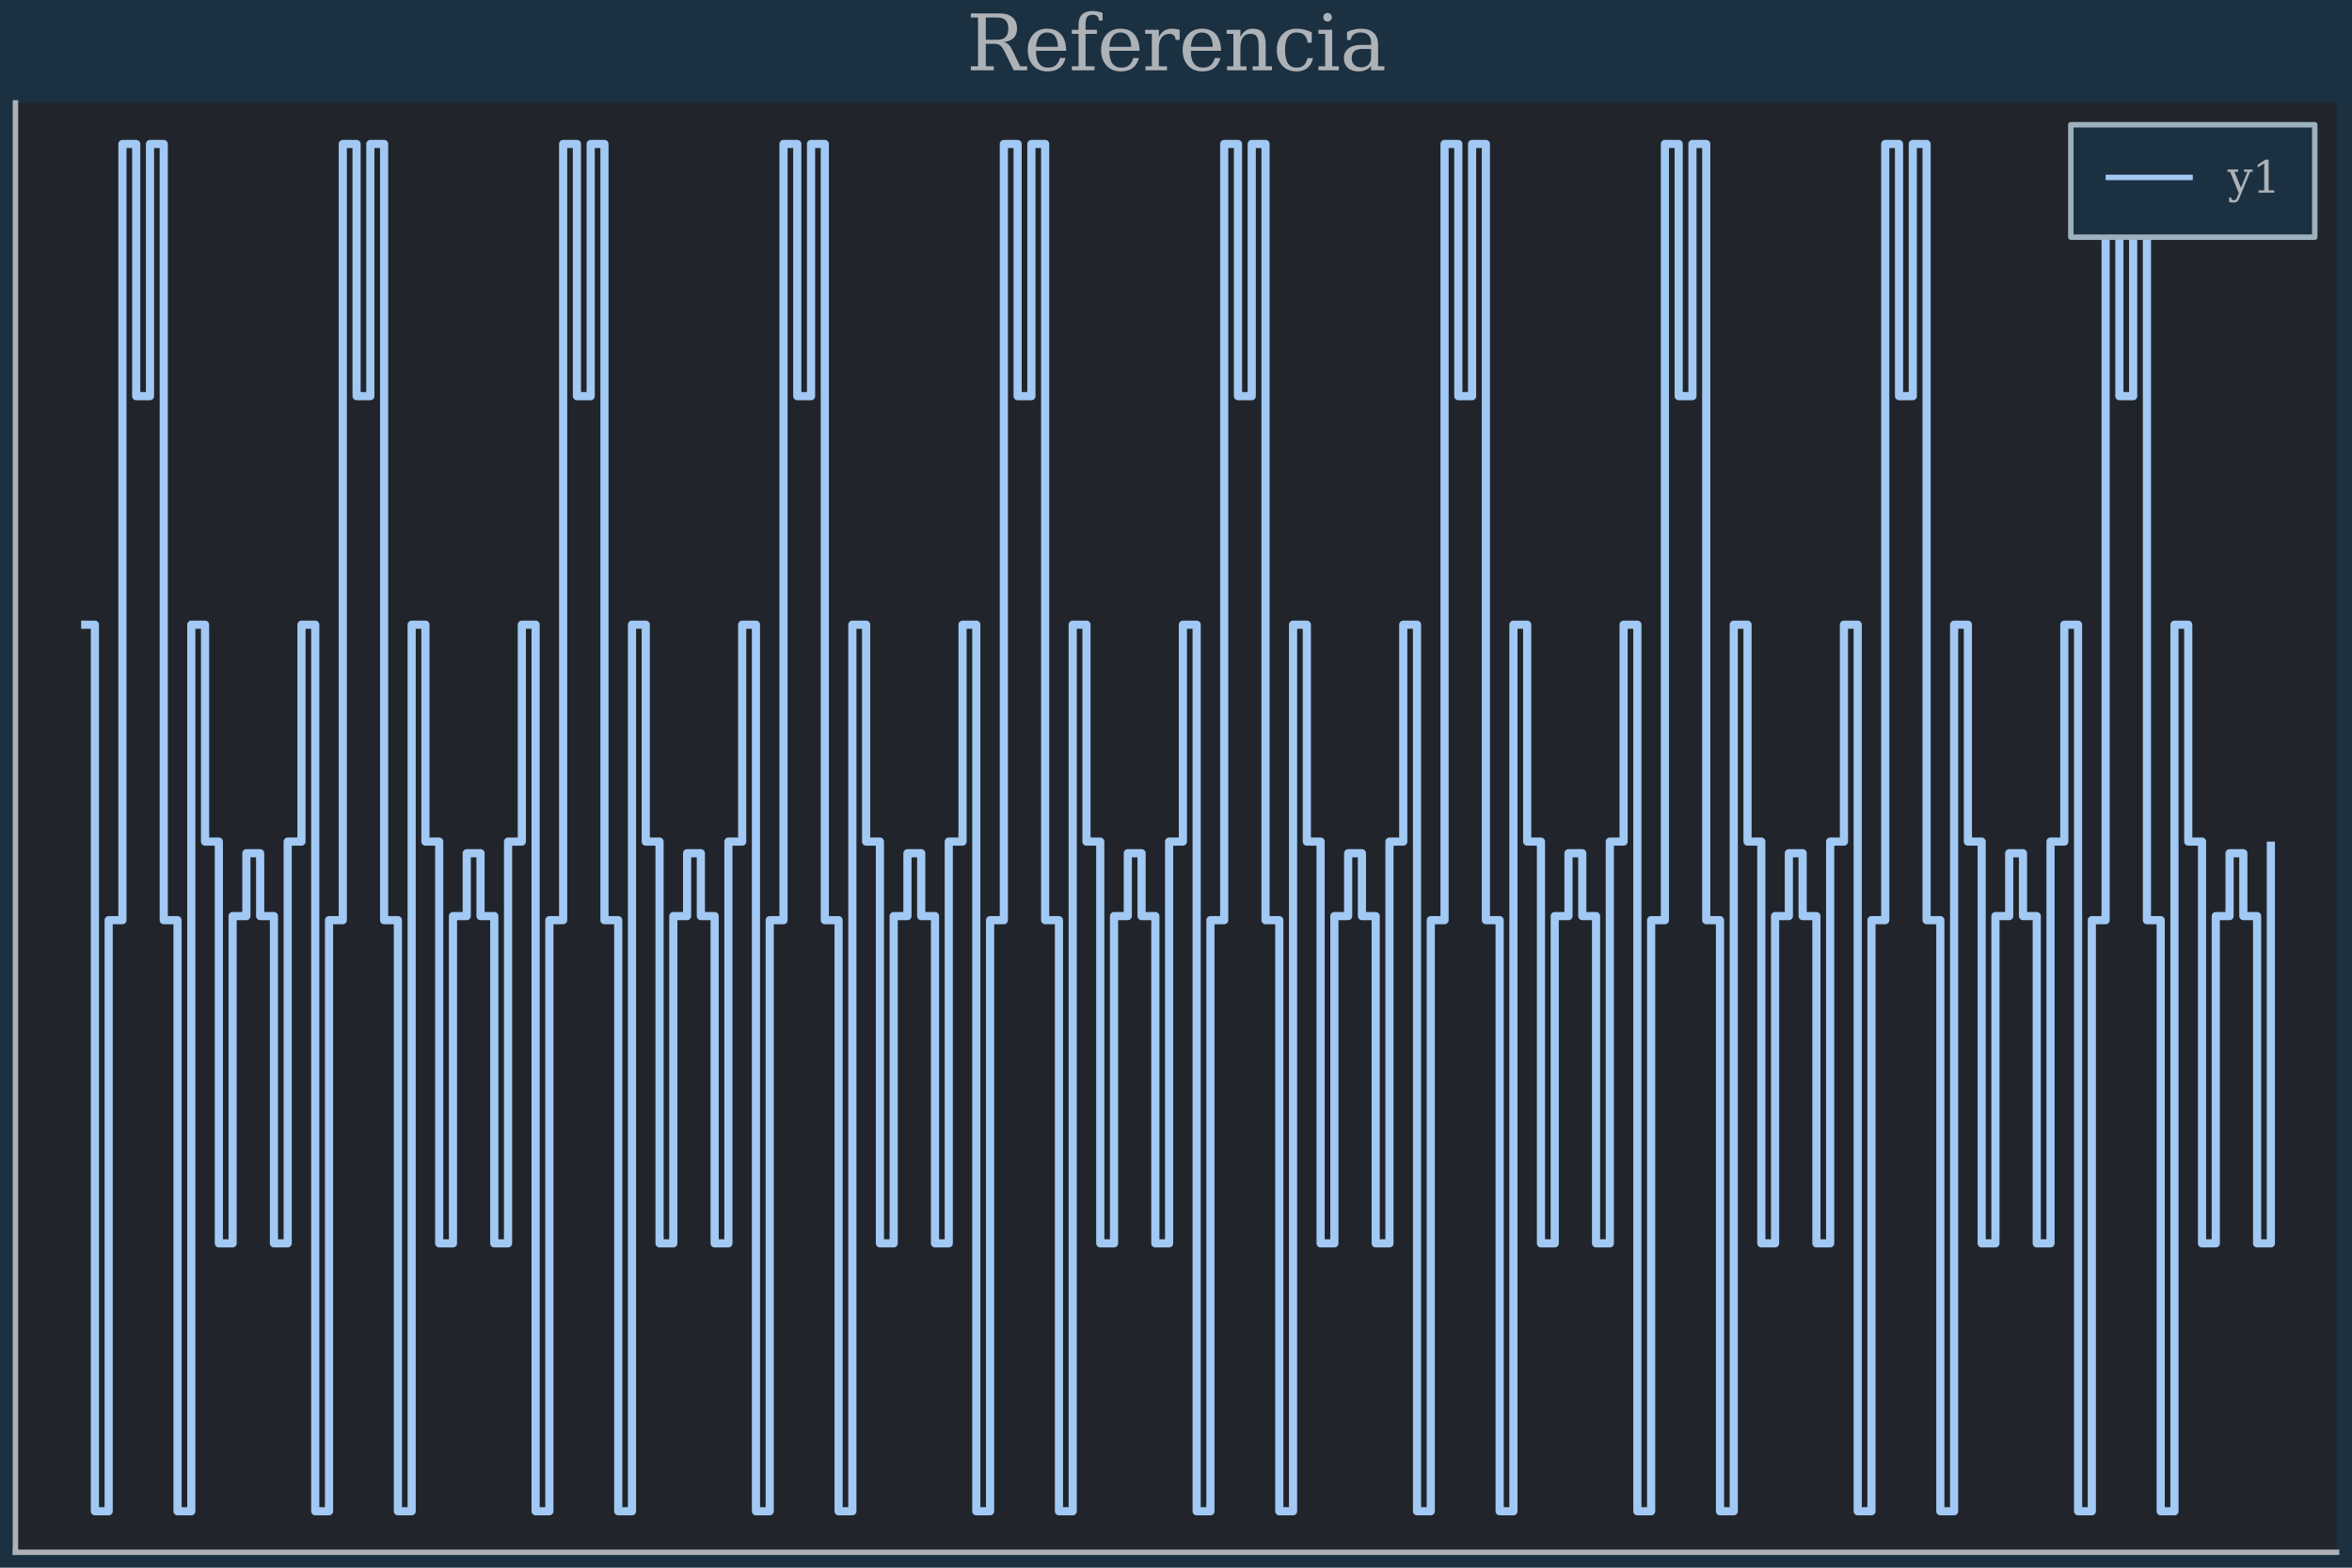 <?xml version="1.0" encoding="utf-8" standalone="no"?>
<!DOCTYPE svg PUBLIC "-//W3C//DTD SVG 1.1//EN"
  "http://www.w3.org/Graphics/SVG/1.1/DTD/svg11.dtd">
<svg xmlns:xlink="http://www.w3.org/1999/xlink" width="432pt" height="288pt" viewBox="0 0 432 288" xmlns="http://www.w3.org/2000/svg" version="1.1">
 <defs>
  <style type="text/css">*{stroke-linejoin: round; stroke-linecap: butt}</style>
 </defs>
 <g id="figure_1">
  <g id="patch_1">
   <path d="M 0 288 
L 432 288 
L 432 0 
L 0 0 
z
" style="fill: #1b3041"/>
  </g>
  <g id="axes_1">
   <g id="patch_2">
    <path d="M 2.835 285.165 
L 429.165 285.165 
L 429.165 18.915 
L 2.835 18.915 
z
" style="fill: #21252b"/>
   </g>
   <g id="matplotlib.axis_1"/>
   <g id="matplotlib.axis_2"/>
   <g id="line2d_1">
    <path d="M 14.901 114.762 
L 17.43 114.762 
L 17.43 277.63 
L 19.96 277.63 
L 19.96 169.043 
L 22.489 169.043 
L 22.489 26.45 
L 25.019 26.45 
L 25.019 72.778 
L 27.548 72.778 
L 27.548 26.45 
L 30.078 26.45 
L 30.078 169.043 
L 32.607 169.043 
L 32.607 277.63 
L 35.137 277.63 
L 35.137 114.762 
L 37.667 114.762 
L 37.667 154.61 
L 40.196 154.61 
L 40.196 228.417 
L 42.726 228.417 
L 42.726 168.293 
L 45.255 168.293 
L 45.255 156.746 
L 47.785 156.746 
L 47.785 168.293 
L 50.314 168.293 
L 50.314 228.417 
L 52.844 228.417 
L 52.844 154.61 
L 55.373 154.61 
L 55.373 114.762 
L 57.903 114.762 
L 57.903 277.63 
L 60.433 277.63 
L 60.433 169.043 
L 62.962 169.043 
L 62.962 26.45 
L 65.492 26.45 
L 65.492 72.778 
L 68.021 72.778 
L 68.021 26.45 
L 70.551 26.45 
L 70.551 169.043 
L 73.08 169.043 
L 73.08 277.63 
L 75.61 277.63 
L 75.61 114.762 
L 78.139 114.762 
L 78.139 154.61 
L 80.669 154.61 
L 80.669 228.417 
L 83.199 228.417 
L 83.199 168.293 
L 85.728 168.293 
L 85.728 156.746 
L 88.258 156.746 
L 88.258 168.293 
L 90.787 168.293 
L 90.787 228.417 
L 93.317 228.417 
L 93.317 154.61 
L 95.846 154.61 
L 95.846 114.762 
L 98.376 114.762 
L 98.376 277.63 
L 100.905 277.63 
L 100.905 169.043 
L 103.435 169.043 
L 103.435 26.45 
L 105.964 26.45 
L 105.964 72.778 
L 108.494 72.778 
L 108.494 26.45 
L 111.024 26.45 
L 111.024 169.043 
L 113.553 169.043 
L 113.553 277.63 
L 116.083 277.63 
L 116.083 114.762 
L 118.612 114.762 
L 118.612 154.61 
L 121.142 154.61 
L 121.142 228.417 
L 123.671 228.417 
L 123.671 168.293 
L 126.201 168.293 
L 126.201 156.746 
L 128.73 156.746 
L 128.73 168.293 
L 131.26 168.293 
L 131.26 228.417 
L 133.79 228.417 
L 133.79 154.61 
L 136.319 154.61 
L 136.319 114.762 
L 138.849 114.762 
L 138.849 277.63 
L 141.378 277.63 
L 141.378 169.043 
L 143.908 169.043 
L 143.908 26.45 
L 146.437 26.45 
L 146.437 72.778 
L 148.967 72.778 
L 148.967 26.45 
L 151.496 26.45 
L 151.496 169.043 
L 154.026 169.043 
L 154.026 277.63 
L 156.556 277.63 
L 156.556 114.762 
L 159.085 114.762 
L 159.085 154.61 
L 161.615 154.61 
L 161.615 228.417 
L 164.144 228.417 
L 164.144 168.293 
L 166.674 168.293 
L 166.674 156.746 
L 169.203 156.746 
L 169.203 168.293 
L 171.733 168.293 
L 171.733 228.417 
L 174.262 228.417 
L 174.262 154.61 
L 176.792 154.61 
L 176.792 114.762 
L 179.321 114.762 
L 179.321 277.63 
L 181.851 277.63 
L 181.851 169.043 
L 184.381 169.043 
L 184.381 26.45 
L 186.91 26.45 
L 186.91 72.778 
L 189.44 72.778 
L 189.44 26.45 
L 191.969 26.45 
L 191.969 169.043 
L 194.499 169.043 
L 194.499 277.63 
L 197.028 277.63 
L 197.028 114.762 
L 199.558 114.762 
L 199.558 154.61 
L 202.087 154.61 
L 202.087 228.417 
L 204.617 228.417 
L 204.617 168.293 
L 207.147 168.293 
L 207.147 156.746 
L 209.676 156.746 
L 209.676 168.293 
L 212.206 168.293 
L 212.206 228.417 
L 214.735 228.417 
L 214.735 154.61 
L 217.265 154.61 
L 217.265 114.762 
L 219.794 114.762 
L 219.794 277.63 
L 222.324 277.63 
L 222.324 169.043 
L 224.853 169.043 
L 224.853 26.45 
L 227.383 26.45 
L 227.383 72.778 
L 229.913 72.778 
L 229.913 26.45 
L 232.442 26.45 
L 232.442 169.043 
L 234.972 169.043 
L 234.972 277.63 
L 237.501 277.63 
L 237.501 114.762 
L 240.031 114.762 
L 240.031 154.61 
L 242.56 154.61 
L 242.56 228.417 
L 245.09 228.417 
L 245.09 168.293 
L 247.619 168.293 
L 247.619 156.746 
L 250.149 156.746 
L 250.149 168.293 
L 252.679 168.293 
L 252.679 228.417 
L 255.208 228.417 
L 255.208 154.61 
L 257.738 154.61 
L 257.738 114.762 
L 260.267 114.762 
L 260.267 277.63 
L 262.797 277.63 
L 262.797 169.043 
L 265.326 169.043 
L 265.326 26.45 
L 267.856 26.45 
L 267.856 72.778 
L 270.385 72.778 
L 270.385 26.45 
L 272.915 26.45 
L 272.915 169.043 
L 275.444 169.043 
L 275.444 277.63 
L 277.974 277.63 
L 277.974 114.762 
L 280.504 114.762 
L 280.504 154.61 
L 283.033 154.61 
L 283.033 228.417 
L 285.563 228.417 
L 285.563 168.293 
L 288.092 168.293 
L 288.092 156.746 
L 290.622 156.746 
L 290.622 168.293 
L 293.151 168.293 
L 293.151 228.417 
L 295.681 228.417 
L 295.681 154.61 
L 298.21 154.61 
L 298.21 114.762 
L 300.74 114.762 
L 300.74 277.63 
L 303.27 277.63 
L 303.27 169.043 
L 305.799 169.043 
L 305.799 26.45 
L 308.329 26.45 
L 308.329 72.778 
L 310.858 72.778 
L 310.858 26.45 
L 313.388 26.45 
L 313.388 169.043 
L 315.917 169.043 
L 315.917 277.63 
L 318.447 277.63 
L 318.447 114.762 
L 320.976 114.762 
L 320.976 154.61 
L 323.506 154.61 
L 323.506 228.417 
L 326.036 228.417 
L 326.036 168.293 
L 328.565 168.293 
L 328.565 156.746 
L 331.095 156.746 
L 331.095 168.293 
L 333.624 168.293 
L 333.624 228.417 
L 336.154 228.417 
L 336.154 154.61 
L 338.683 154.61 
L 338.683 114.762 
L 341.213 114.762 
L 341.213 277.63 
L 343.742 277.63 
L 343.742 169.043 
L 346.272 169.043 
L 346.272 26.45 
L 348.801 26.45 
L 348.801 72.778 
L 351.331 72.778 
L 351.331 26.45 
L 353.861 26.45 
L 353.861 169.043 
L 356.39 169.043 
L 356.39 277.63 
L 358.92 277.63 
L 358.92 114.762 
L 361.449 114.762 
L 361.449 154.61 
L 363.979 154.61 
L 363.979 228.417 
L 366.508 228.417 
L 366.508 168.293 
L 369.038 168.293 
L 369.038 156.746 
L 371.567 156.746 
L 371.567 168.293 
L 374.097 168.293 
L 374.097 228.417 
L 376.627 228.417 
L 376.627 154.61 
L 379.156 154.61 
L 379.156 114.762 
L 381.686 114.762 
L 381.686 277.63 
L 384.215 277.63 
L 384.215 169.043 
L 386.745 169.043 
L 386.745 26.45 
L 389.274 26.45 
L 389.274 72.778 
L 391.804 72.778 
L 391.804 26.45 
L 394.333 26.45 
L 394.333 169.043 
L 396.863 169.043 
L 396.863 277.63 
L 399.393 277.63 
L 399.393 114.762 
L 401.922 114.762 
L 401.922 154.61 
L 404.452 154.61 
L 404.452 228.417 
L 406.981 228.417 
L 406.981 168.293 
L 409.511 168.293 
L 409.511 156.746 
L 412.04 156.746 
L 412.04 168.293 
L 414.57 168.293 
L 414.57 228.417 
L 417.099 228.417 
L 417.099 154.61 
L 417.099 154.61 
" clip-path="url(#pf3f5822f71)" style="fill: none; stroke: #a1c9f4; stroke-width: 1.5"/>
   </g>
   <g id="patch_3">
    <path d="M 2.835 285.165 
L 2.835 18.915 
" style="fill: none; stroke: #adb2b7; stroke-linejoin: miter; stroke-linecap: square"/>
   </g>
   <g id="patch_4">
    <path d="M 2.835 285.165 
L 429.165 285.165 
" style="fill: none; stroke: #adb2b7; stroke-linejoin: miter; stroke-linecap: square"/>
   </g>
   <g id="text_1">
    <!-- Referencia -->
    <g style="fill: #adb2b7" transform="translate(177.522 12.915) scale(0.14 -0.14)">
     <defs>
      <path id="DejaVuSerif-52" d="M 3066 2316 
Q 3284 2256 3442 2114 
Q 3600 1972 3725 1716 
L 4403 331 
L 4972 331 
L 4972 0 
L 3872 0 
L 3144 1484 
Q 2934 1916 2759 2042 
Q 2584 2169 2278 2169 
L 1581 2169 
L 1581 331 
L 2241 331 
L 2241 0 
L 353 0 
L 353 331 
L 947 331 
L 947 4331 
L 353 4331 
L 353 4666 
L 2719 4666 
Q 3400 4666 3770 4341 
Q 4141 4016 4141 3419 
Q 4141 2938 3870 2661 
Q 3600 2384 3066 2316 
z
M 1581 2503 
L 2503 2503 
Q 2975 2503 3200 2726 
Q 3425 2950 3425 3419 
Q 3425 3888 3200 4109 
Q 2975 4331 2503 4331 
L 1581 4331 
L 1581 2503 
z
" transform="scale(0.016)"/>
      <path id="DejaVuSerif-65" d="M 3469 1600 
L 991 1600 
L 991 1575 
Q 991 903 1244 561 
Q 1497 219 1991 219 
Q 2369 219 2611 417 
Q 2853 616 2950 1006 
L 3413 1006 
Q 3275 459 2904 184 
Q 2534 -91 1931 -91 
Q 1203 -91 761 389 
Q 319 869 319 1663 
Q 319 2450 753 2931 
Q 1188 3413 1894 3413 
Q 2647 3413 3050 2948 
Q 3453 2484 3469 1600 
z
M 2791 1931 
Q 2772 2513 2545 2808 
Q 2319 3103 1894 3103 
Q 1497 3103 1269 2806 
Q 1041 2509 991 1931 
L 2791 1931 
z
" transform="scale(0.016)"/>
      <path id="DejaVuSerif-66" d="M 2753 4078 
L 2450 4078 
Q 2447 4313 2317 4434 
Q 2188 4556 1941 4556 
Q 1619 4556 1487 4379 
Q 1356 4203 1356 3750 
L 1356 3322 
L 2284 3322 
L 2284 2988 
L 1356 2988 
L 1356 331 
L 2094 331 
L 2094 0 
L 231 0 
L 231 331 
L 781 331 
L 781 2988 
L 231 2988 
L 231 3322 
L 781 3322 
L 781 3738 
Q 781 4294 1070 4578 
Q 1359 4863 1919 4863 
Q 2128 4863 2337 4825 
Q 2547 4788 2753 4709 
L 2753 4078 
z
" transform="scale(0.016)"/>
      <path id="DejaVuSerif-72" d="M 3059 3328 
L 3059 2497 
L 2728 2497 
Q 2713 2744 2591 2866 
Q 2469 2988 2234 2988 
Q 1809 2988 1582 2694 
Q 1356 2400 1356 1850 
L 1356 331 
L 2022 331 
L 2022 0 
L 263 0 
L 263 331 
L 781 331 
L 781 2994 
L 231 2994 
L 231 3322 
L 1356 3322 
L 1356 2731 
Q 1525 3078 1790 3245 
Q 2056 3413 2438 3413 
Q 2578 3413 2733 3391 
Q 2888 3369 3059 3328 
z
" transform="scale(0.016)"/>
      <path id="DejaVuSerif-6e" d="M 263 0 
L 263 331 
L 781 331 
L 781 2988 
L 231 2988 
L 231 3322 
L 1356 3322 
L 1356 2731 
Q 1516 3069 1770 3241 
Q 2025 3413 2363 3413 
Q 2913 3413 3172 3097 
Q 3431 2781 3431 2113 
L 3431 331 
L 3944 331 
L 3944 0 
L 2356 0 
L 2356 331 
L 2853 331 
L 2853 1931 
Q 2853 2541 2703 2767 
Q 2553 2994 2175 2994 
Q 1775 2994 1565 2701 
Q 1356 2409 1356 1850 
L 1356 331 
L 1856 331 
L 1856 0 
L 263 0 
z
" transform="scale(0.016)"/>
      <path id="DejaVuSerif-63" d="M 3291 997 
Q 3169 466 2822 187 
Q 2475 -91 1925 -91 
Q 1200 -91 759 389 
Q 319 869 319 1663 
Q 319 2459 759 2936 
Q 1200 3413 1925 3413 
Q 2241 3413 2553 3339 
Q 2866 3266 3181 3116 
L 3181 2266 
L 2847 2266 
Q 2781 2703 2561 2903 
Q 2341 3103 1931 3103 
Q 1466 3103 1228 2742 
Q 991 2381 991 1663 
Q 991 944 1227 581 
Q 1463 219 1931 219 
Q 2303 219 2525 412 
Q 2747 606 2828 997 
L 3291 997 
z
" transform="scale(0.016)"/>
      <path id="DejaVuSerif-69" d="M 622 4353 
Q 622 4497 726 4603 
Q 831 4709 978 4709 
Q 1122 4709 1226 4603 
Q 1331 4497 1331 4353 
Q 1331 4206 1228 4103 
Q 1125 4000 978 4000 
Q 831 4000 726 4103 
Q 622 4206 622 4353 
z
M 1356 331 
L 1900 331 
L 1900 0 
L 231 0 
L 231 331 
L 781 331 
L 781 2988 
L 231 2988 
L 231 3322 
L 1356 3322 
L 1356 331 
z
" transform="scale(0.016)"/>
      <path id="DejaVuSerif-61" d="M 2547 1044 
L 2547 1747 
L 1806 1747 
Q 1378 1747 1168 1562 
Q 959 1378 959 997 
Q 959 650 1171 447 
Q 1384 244 1747 244 
Q 2106 244 2326 466 
Q 2547 688 2547 1044 
z
M 3122 2075 
L 3122 331 
L 3634 331 
L 3634 0 
L 2547 0 
L 2547 359 
Q 2356 128 2106 18 
Q 1856 -91 1522 -91 
Q 969 -91 644 203 
Q 319 497 319 997 
Q 319 1513 691 1797 
Q 1063 2081 1741 2081 
L 2547 2081 
L 2547 2309 
Q 2547 2688 2317 2895 
Q 2088 3103 1672 3103 
Q 1328 3103 1125 2947 
Q 922 2791 872 2484 
L 575 2484 
L 575 3156 
Q 875 3284 1158 3348 
Q 1441 3413 1709 3413 
Q 2400 3413 2761 3070 
Q 3122 2728 3122 2075 
z
" transform="scale(0.016)"/>
     </defs>
     <use xlink:href="#DejaVuSerif-52"/>
     <use xlink:href="#DejaVuSerif-65" x="75.293"/>
     <use xlink:href="#DejaVuSerif-66" x="134.473"/>
     <use xlink:href="#DejaVuSerif-65" x="171.484"/>
     <use xlink:href="#DejaVuSerif-72" x="230.664"/>
     <use xlink:href="#DejaVuSerif-65" x="278.467"/>
     <use xlink:href="#DejaVuSerif-6e" x="337.646"/>
     <use xlink:href="#DejaVuSerif-63" x="402.051"/>
     <use xlink:href="#DejaVuSerif-69" x="458.057"/>
     <use xlink:href="#DejaVuSerif-61" x="490.039"/>
    </g>
   </g>
   <g id="legend_1">
    <g id="patch_5">
     <path d="M 380.355 43.571 
L 425.165 43.571 
L 425.165 22.915 
L 380.355 22.915 
z
" style="fill: #1b3041; stroke: #9eb1be; stroke-linejoin: miter"/>
    </g>
    <g id="line2d_2">
     <path d="M 386.755 32.593 
L 394.755 32.593 
L 402.755 32.593 
" style="fill: none; stroke: #a1c9f4; stroke-linejoin: miter"/>
    </g>
    <g id="text_2">
     <!-- y1 -->
     <g style="fill: #adb2b7" transform="translate(409.155 35.393) scale(0.08 -0.08)">
      <defs>
       <path id="DejaVuSerif-79" d="M 1381 -609 
L 1600 -56 
L 359 2988 
L -19 2988 
L -19 3322 
L 1509 3322 
L 1509 2988 
L 978 2988 
L 1913 703 
L 2847 2988 
L 2350 2988 
L 2350 3322 
L 3597 3322 
L 3597 2988 
L 3225 2988 
L 1703 -750 
Q 1547 -1138 1356 -1280 
Q 1166 -1422 819 -1422 
Q 672 -1422 517 -1397 
Q 363 -1372 206 -1325 
L 206 -691 
L 500 -691 
Q 519 -903 608 -995 
Q 697 -1088 884 -1088 
Q 1056 -1088 1161 -992 
Q 1266 -897 1381 -609 
z
" transform="scale(0.016)"/>
       <path id="DejaVuSerif-31" d="M 909 0 
L 909 331 
L 1722 331 
L 1722 4213 
L 781 3603 
L 781 4013 
L 1919 4750 
L 2350 4750 
L 2350 331 
L 3163 331 
L 3163 0 
L 909 0 
z
" transform="scale(0.016)"/>
      </defs>
      <use xlink:href="#DejaVuSerif-79"/>
      <use xlink:href="#DejaVuSerif-31" x="56.494"/>
     </g>
    </g>
   </g>
  </g>
 </g>
 <defs>
  <clipPath id="pf3f5822f71">
   <rect x="2.835" y="18.915" width="426.331" height="266.251"/>
  </clipPath>
 </defs>
</svg>
